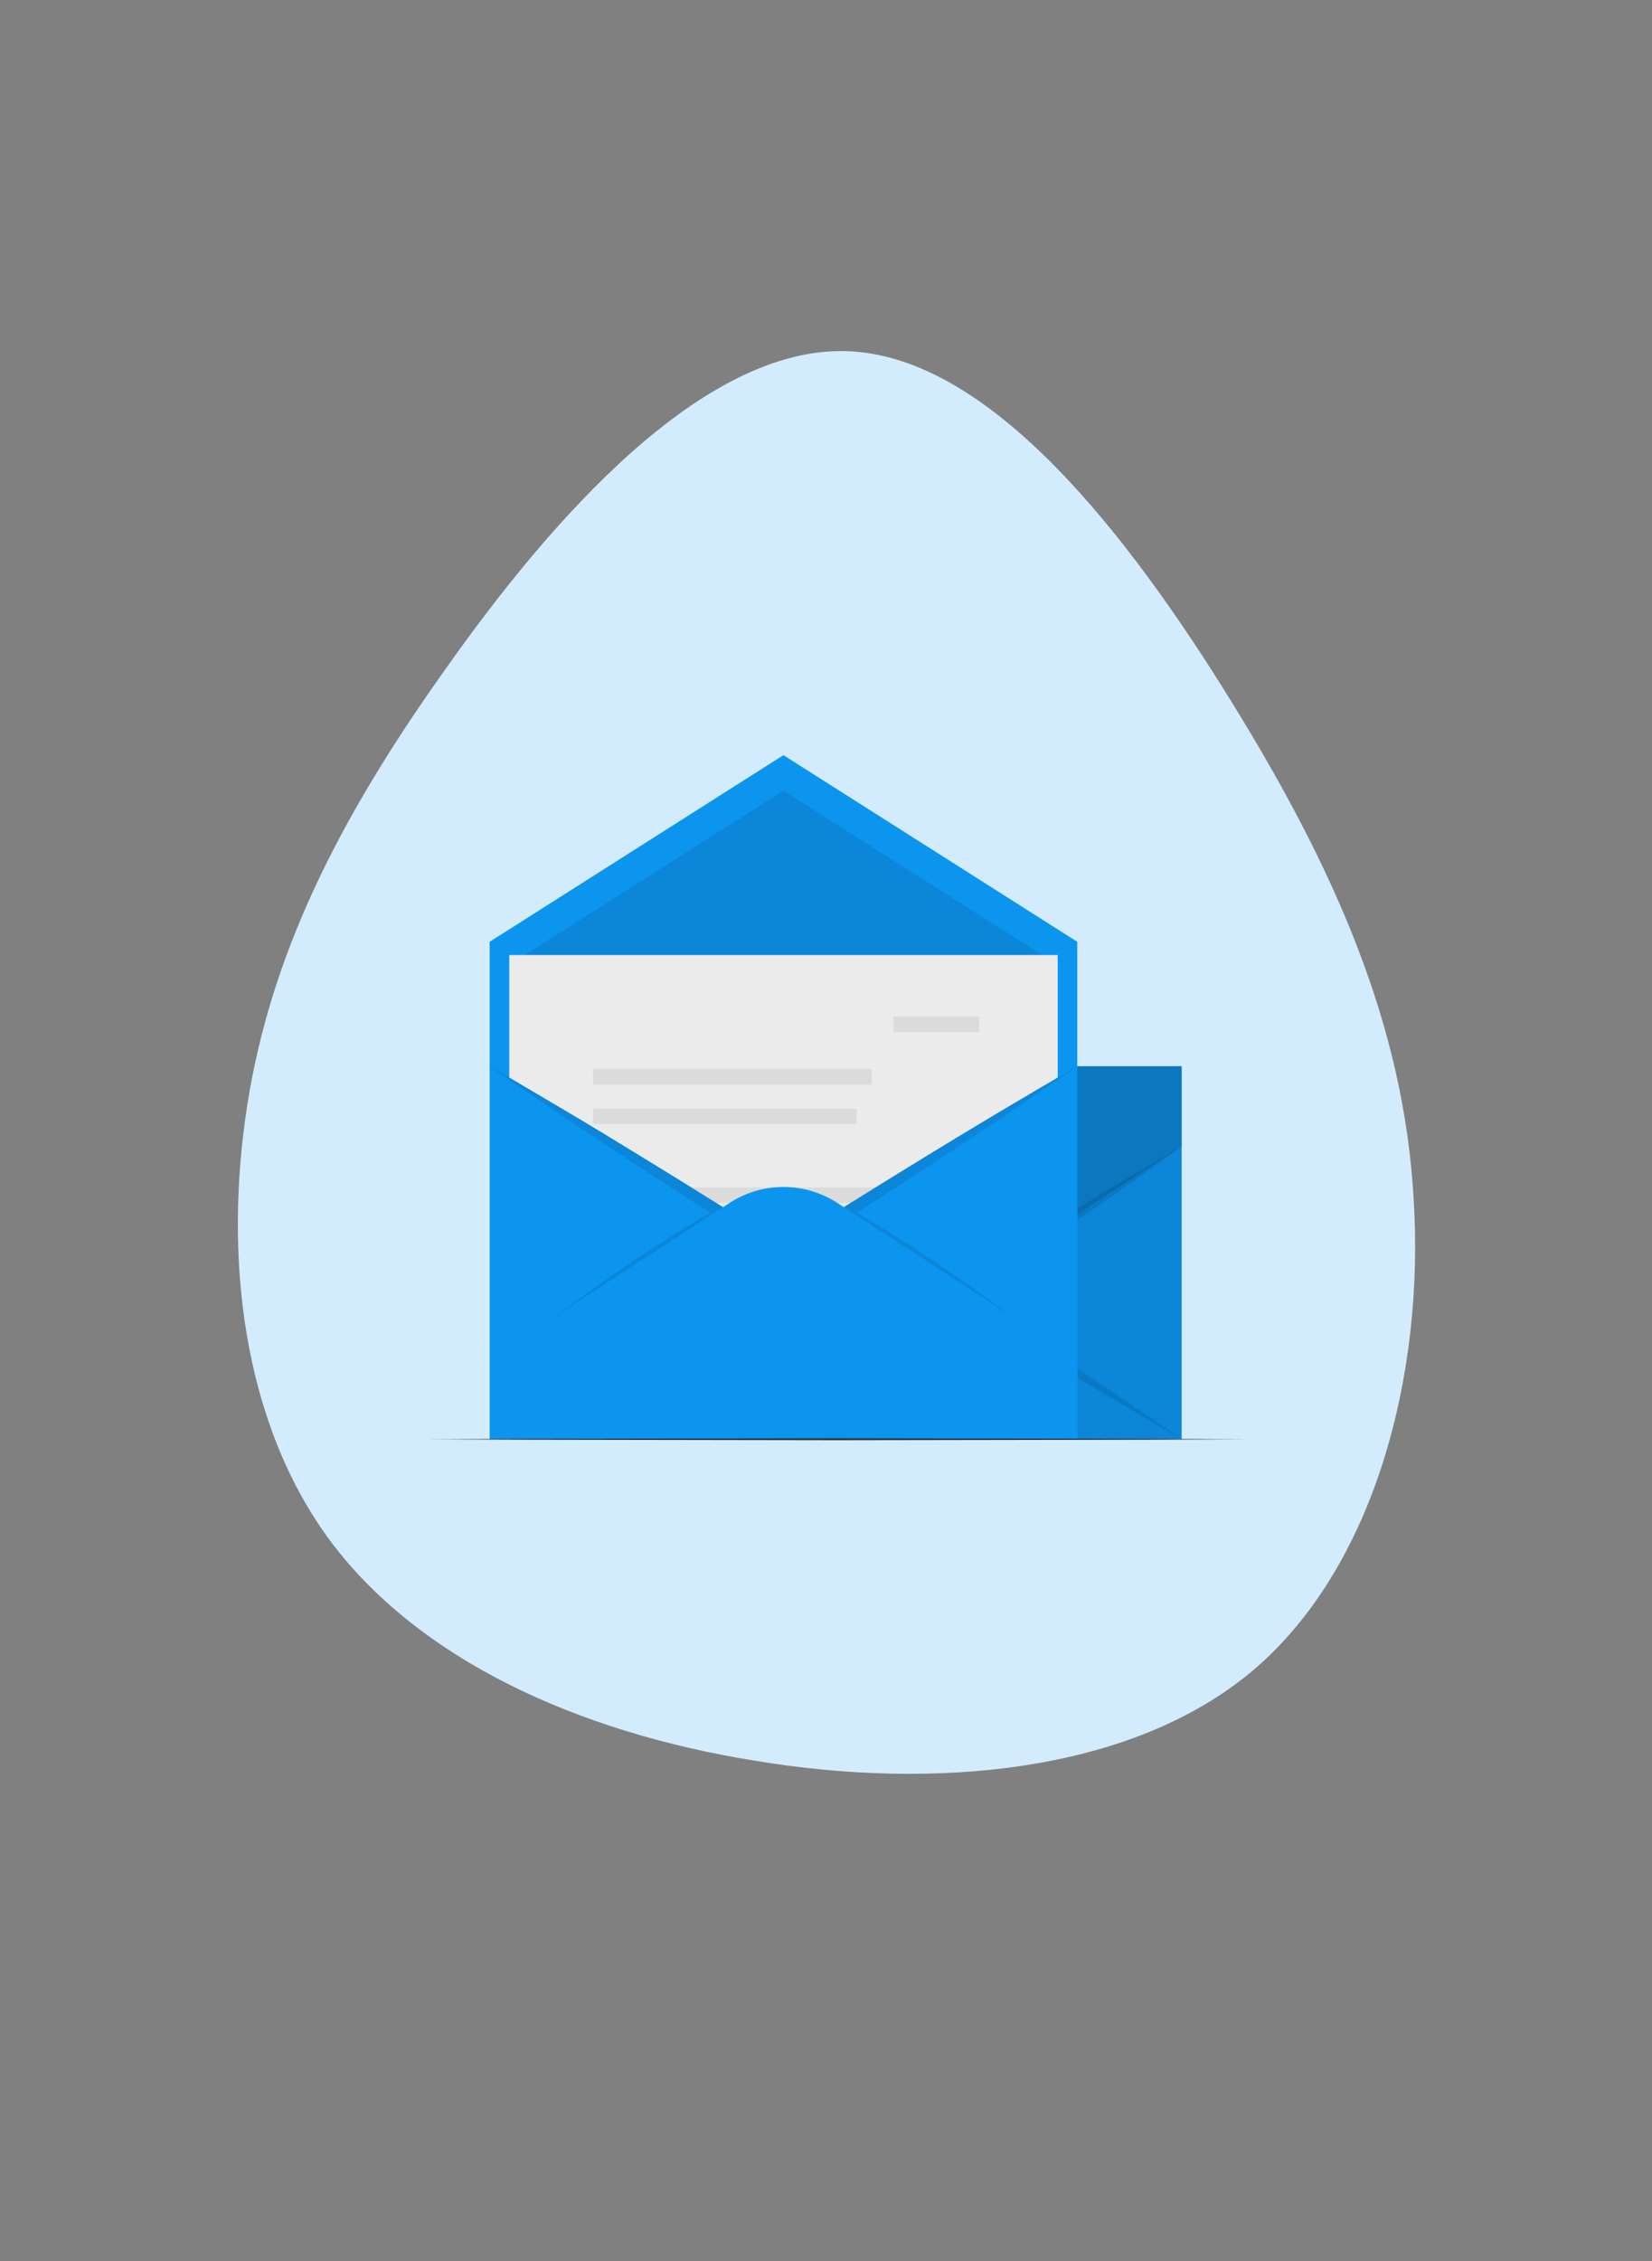 <svg width="375" height="513" viewBox="0 0 375 513" fill="none" xmlns="http://www.w3.org/2000/svg">
<rect x="0" y="0" width="375" height="513" fill="#808080" stroke="none"/>
<path d="M284.434 378.998C256.581 402.458 211.649 406.207 171.309 399.478C130.952 392.988 94.914 376.481 74.764 349.346C54.853 322.227 50.814 284.718 56.126 250.761C61.42 217.041 76.322 186.651 100.883 152.15C125.205 117.631 159.442 78.78 192.035 79.671C224.628 80.563 256.056 121.232 279.515 159.17C302.974 197.108 318.685 232.571 320.898 272.11C323.367 311.427 312.304 355.299 284.434 378.998Z" fill="#D3ECFD"/>
<path d="M268.226 241.93H134.831V326.524H268.226V241.93Z" fill="#0C95EF"/>
<g opacity="0.1">
<path d="M268.226 241.93H134.831V326.524H268.226V241.93Z" fill="black"/>
</g>
<path d="M134.831 241.93H268.222V260.11L213.807 295.504C210.155 297.88 205.892 299.144 201.535 299.144C197.179 299.144 192.916 297.88 189.264 295.504L134.831 260.11V241.93Z" fill="#0C95EF"/>
<path opacity="0.2" d="M134.831 241.93H268.222V260.11L213.807 295.504C210.155 297.88 205.892 299.144 201.535 299.144C197.179 299.144 192.916 297.88 189.264 295.504L134.831 260.11V241.93Z" fill="black"/>
<g opacity="0.1">
<path d="M251.915 315.388C257.345 319.115 262.836 322.74 268.222 326.524C262.502 323.281 256.865 319.876 251.194 316.549C245.522 313.223 239.886 309.8 234.289 306.333C228.469 302.786 222.651 299.193 216.834 295.553L216.09 296.041C214.689 297.011 213.218 297.877 211.69 298.633C206.901 300.894 201.492 301.487 196.326 300.318C194.624 299.917 192.967 299.351 191.376 298.628C189.847 297.874 188.376 297.008 186.976 296.037L186.245 295.557C180.428 299.186 174.601 302.785 168.764 306.355C163.155 309.778 157.529 313.176 151.886 316.549C146.196 319.876 140.569 323.281 134.84 326.524C140.226 322.74 145.717 319.115 151.146 315.388C156.614 311.745 162.102 308.112 167.611 304.489C173.011 300.969 178.419 297.465 183.834 293.977L182.91 293.357L174.814 287.945L170.77 285.235L166.744 282.493C156 275.198 145.325 267.802 134.84 260.111C146.122 266.574 157.214 273.311 168.24 280.192L172.376 282.757L176.495 285.358L184.727 290.563C185.466 291.025 186.197 291.496 186.927 291.967L188.824 293.19C189.022 293.322 189.22 293.449 189.413 293.568C190.501 294.294 191.639 294.941 192.819 295.504C194.188 296.113 195.613 296.586 197.074 296.917C198.541 297.215 200.034 297.371 201.531 297.383C204.539 297.398 207.514 296.76 210.252 295.513C211.432 294.946 212.571 294.298 213.662 293.573C213.855 293.454 214.049 293.326 214.247 293.199L216.121 291.989C216.86 291.513 217.6 291.038 218.348 290.572C223.839 287.113 229.299 283.602 234.83 280.201C245.856 273.337 256.949 266.561 268.226 260.111C257.741 267.797 247.066 275.198 236.322 282.493C230.971 286.167 225.546 289.74 220.16 293.357C219.852 293.564 219.544 293.771 219.232 293.973C224.665 297.458 230.079 300.978 235.477 304.533C240.959 308.097 246.446 311.745 251.915 315.388Z" fill="black"/>
</g>
<path d="M244.541 326.524H111.15V213.686L177.837 171.336L244.541 213.686V326.524Z" fill="#0C95EF"/>
<path opacity="0.1" d="M237.615 326.317H118.076V217.347L177.837 179.397L237.615 217.347V326.317Z" fill="black"/>
<path d="M240.097 216.687H115.599V326.251H240.097V216.687Z" fill="#EBEBEB"/>
<path d="M134.624 246.105H197.844V242.559H134.624V246.105Z" fill="#DBDBDB"/>
<path d="M202.838 234.164H222.277V230.617H202.838V234.164Z" fill="#DBDBDB"/>
<path d="M134.629 255.059H194.451V251.513H134.629V255.059Z" fill="#DBDBDB"/>
<path d="M134.624 272.967H222.277V269.421H134.624V272.967Z" fill="#DBDBDB"/>
<path d="M134.624 281.917H222.277V278.371H134.624V281.917Z" fill="#DBDBDB"/>
<path d="M134.624 290.871H222.277V287.325H134.624V290.871Z" fill="#DBDBDB"/>
<path d="M134.624 299.821H222.277V296.274H134.624V299.821Z" fill="#DBDBDB"/>
<path d="M244.541 241.93V326.52H111.15V241.93C116.87 245.177 122.507 248.582 128.178 251.909C133.85 255.235 139.473 258.676 145.083 262.121C151.331 265.935 157.575 269.795 163.814 273.702C163.876 273.662 163.955 273.623 164.012 273.583C163.955 273.623 163.915 273.68 163.854 273.72C168.523 276.63 173.19 279.548 177.854 282.476C182.505 279.55 187.169 276.606 191.838 273.72C191.776 273.68 191.736 273.623 191.679 273.583C191.741 273.624 191.807 273.657 191.877 273.68C198.108 269.793 204.351 265.935 210.608 262.104C216.219 258.675 221.849 255.276 227.495 251.909C233.184 248.582 238.812 245.177 244.541 241.93Z" fill="#0C95EF"/>
<g opacity="0.1">
<path d="M244.541 241.93C239.155 245.718 233.664 249.344 228.234 253.07C222.765 256.714 217.278 260.361 211.77 263.965C206.017 267.731 200.255 271.464 194.482 275.163C194.302 275.286 194.143 275.405 193.963 275.524C188.853 278.788 183.731 282.053 178.598 285.318L177.846 285.78L177.102 285.318C171.977 282.053 166.863 278.783 161.759 275.506C161.579 275.405 161.398 275.286 161.218 275.163C155.428 271.458 149.658 267.72 143.908 263.947C138.422 260.361 132.935 256.714 127.466 253.07C122.036 249.344 116.545 245.718 111.159 241.93C116.879 245.177 122.516 248.582 128.187 251.909C133.859 255.235 139.482 258.676 145.092 262.121C151.34 265.935 157.584 269.795 163.823 273.702C163.823 273.702 163.823 273.702 163.862 273.702C168.532 276.612 173.199 279.531 177.863 282.458C182.514 279.532 187.178 276.588 191.846 273.702C191.868 273.662 191.868 273.662 191.886 273.662C198.116 269.776 204.36 265.917 210.617 262.086C216.228 258.657 221.857 255.259 227.504 251.891C233.184 248.582 238.812 245.177 244.541 241.93Z" fill="black"/>
<path d="M164.012 273.583C163.955 273.623 163.915 273.68 163.854 273.72C163.154 274.322 162.45 274.925 161.75 275.506C158.406 278.331 154.979 281.032 151.494 283.659C147.248 286.92 142.901 290 138.532 293.08C134.162 296.16 129.732 299.108 125.23 301.994C120.729 304.88 116.175 307.714 111.472 310.288C115.515 306.742 119.722 303.437 123.968 300.212C128.214 296.987 132.583 293.872 136.926 290.787C141.268 287.703 145.726 284.737 150.249 281.855C153.835 279.55 157.478 277.288 161.205 275.163C162.085 274.661 162.925 274.182 163.81 273.702C163.876 273.662 163.955 273.623 164.012 273.583Z" fill="black"/>
<path d="M244.22 310.301C239.516 307.714 234.949 304.889 230.461 302.007C225.973 299.125 221.546 296.116 217.138 293.08C212.729 290.044 208.426 286.92 204.18 283.659C200.712 281.019 197.285 278.348 193.963 275.524C193.241 274.925 192.537 274.322 191.838 273.72C191.776 273.68 191.736 273.623 191.679 273.583C191.741 273.624 191.807 273.657 191.877 273.68C192.757 274.182 193.637 274.661 194.482 275.163C198.209 277.288 201.834 279.563 205.438 281.855C209.966 284.72 214.366 287.742 218.739 290.787C223.113 293.832 227.456 296.978 231.702 300.225C235.948 303.472 240.176 306.755 244.22 310.301Z" fill="black"/>
</g>
<path d="M244.541 326.52H111.15V308.348L165.565 272.954C169.218 270.58 173.48 269.316 177.837 269.316C182.193 269.316 186.456 270.58 190.108 272.954L244.541 308.348V326.52Z" fill="#0C95EF"/>
<path d="M96.883 326.551L120.163 326.445L143.439 326.405L190 326.331L236.561 326.405L259.841 326.445L283.117 326.551L259.841 326.661L236.561 326.696L190 326.771L143.439 326.696L120.163 326.656L96.883 326.551Z" fill="#263238"/>
</svg>
